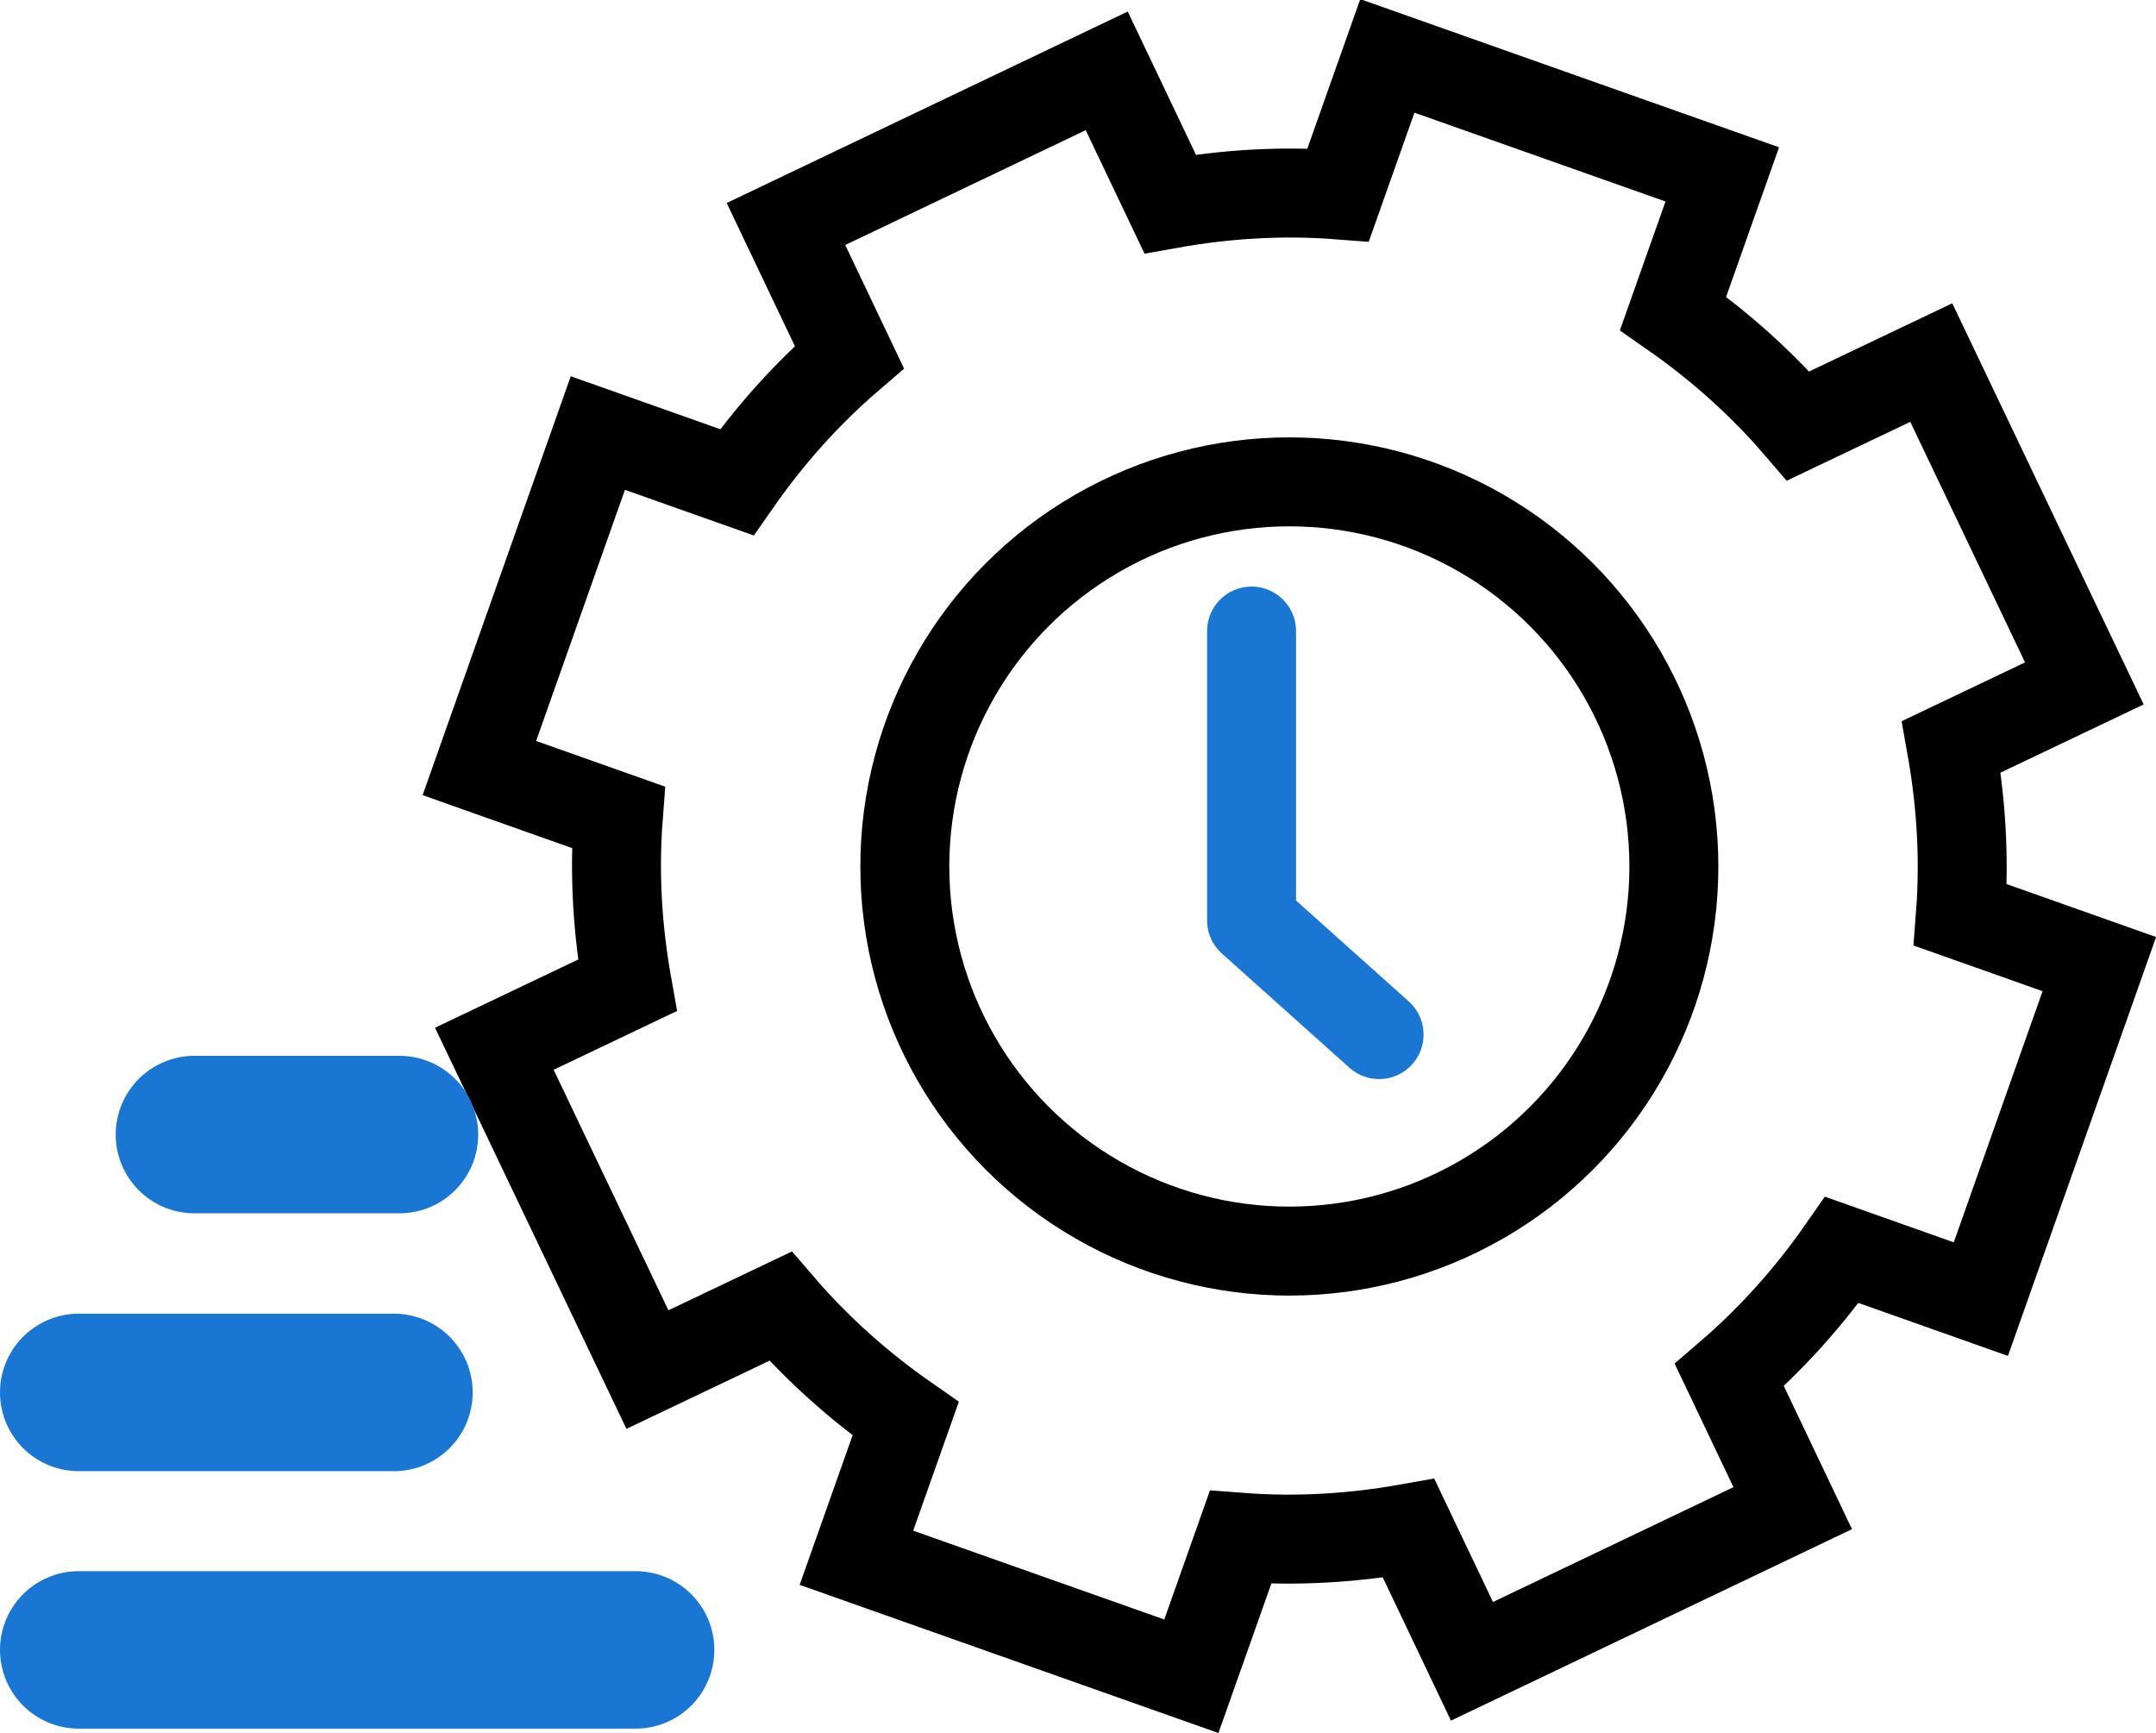 <?xml version="1.0" encoding="UTF-8"?>
<svg id="uuid-d1030874-fbf0-4d8e-adbb-4af8308aae78" data-name="레이어 2" xmlns="http://www.w3.org/2000/svg" viewBox="0 0 54.78 44.03">
  <defs>
    <style>
      .uuid-23b38911-1252-4012-b313-cd3c794273eb {
        stroke-width: 4px;
      }

      .uuid-23b38911-1252-4012-b313-cd3c794273eb, .uuid-740ee64d-a27d-46a6-8580-46ada24959e8 {
        stroke: #1976d2;
        stroke-linejoin: round;
      }

      .uuid-23b38911-1252-4012-b313-cd3c794273eb, .uuid-740ee64d-a27d-46a6-8580-46ada24959e8, .uuid-30b1967f-0867-4652-90d0-ab48c1edecaf {
        fill: none;
        stroke-linecap: round;
      }

      .uuid-740ee64d-a27d-46a6-8580-46ada24959e8 {
        stroke-width: 2.26px;
      }

      .uuid-30b1967f-0867-4652-90d0-ab48c1edecaf {
        stroke: #000;
        stroke-miterlimit: 10;
        stroke-width: 2.26px;
      }
    </style>
  </defs>
  <g id="uuid-c0cb3bb0-2177-4806-a83c-0427d5d32b53" data-name="레이어 1">
    <g>
      <path class="uuid-30b1967f-0867-4652-90d0-ab48c1edecaf" d="M50.33,33l3.01-8.51-3.53-1.25c.11-1.44.02-2.87-.23-4.27l3.38-1.61-3.89-8.15-3.38,1.61c-.92-1.07-1.99-2.03-3.18-2.86l1.25-3.53-8.51-3.01-1.25,3.53c-1.44-.11-2.87-.02-4.27.23l-1.61-3.38-8.15,3.89,1.61,3.38c-1.07.92-2.03,1.99-2.86,3.18l-3.53-1.25-3.01,8.51,3.53,1.25c-.11,1.44-.02,2.87.23,4.27l-3.38,1.61,3.89,8.15,3.38-1.61c.92,1.07,1.99,2.03,3.18,2.86l-1.25,3.53,8.51,3.01,1.25-3.53c1.44.11,2.87.02,4.27-.23l1.61,3.38,8.15-3.89-1.61-3.38c1.07-.92,2.03-1.99,2.86-3.18l3.53,1.25Z"/>
      <circle class="uuid-30b1967f-0867-4652-90d0-ab48c1edecaf" cx="32.76" cy="22.01" r="9.77"/>
      <polyline class="uuid-740ee64d-a27d-46a6-8580-46ada24959e8" points="31.8 16.03 31.8 23.38 35.04 26.28"/>
      <line class="uuid-23b38911-1252-4012-b313-cd3c794273eb" x1="4.94" y1="28.82" x2="10.15" y2="28.82"/>
      <line class="uuid-23b38911-1252-4012-b313-cd3c794273eb" x1="2" y1="35.37" x2="10.01" y2="35.37"/>
      <line class="uuid-23b38911-1252-4012-b313-cd3c794273eb" x1="2" y1="41.91" x2="16.15" y2="41.91"/>
    </g>
  </g>
</svg>